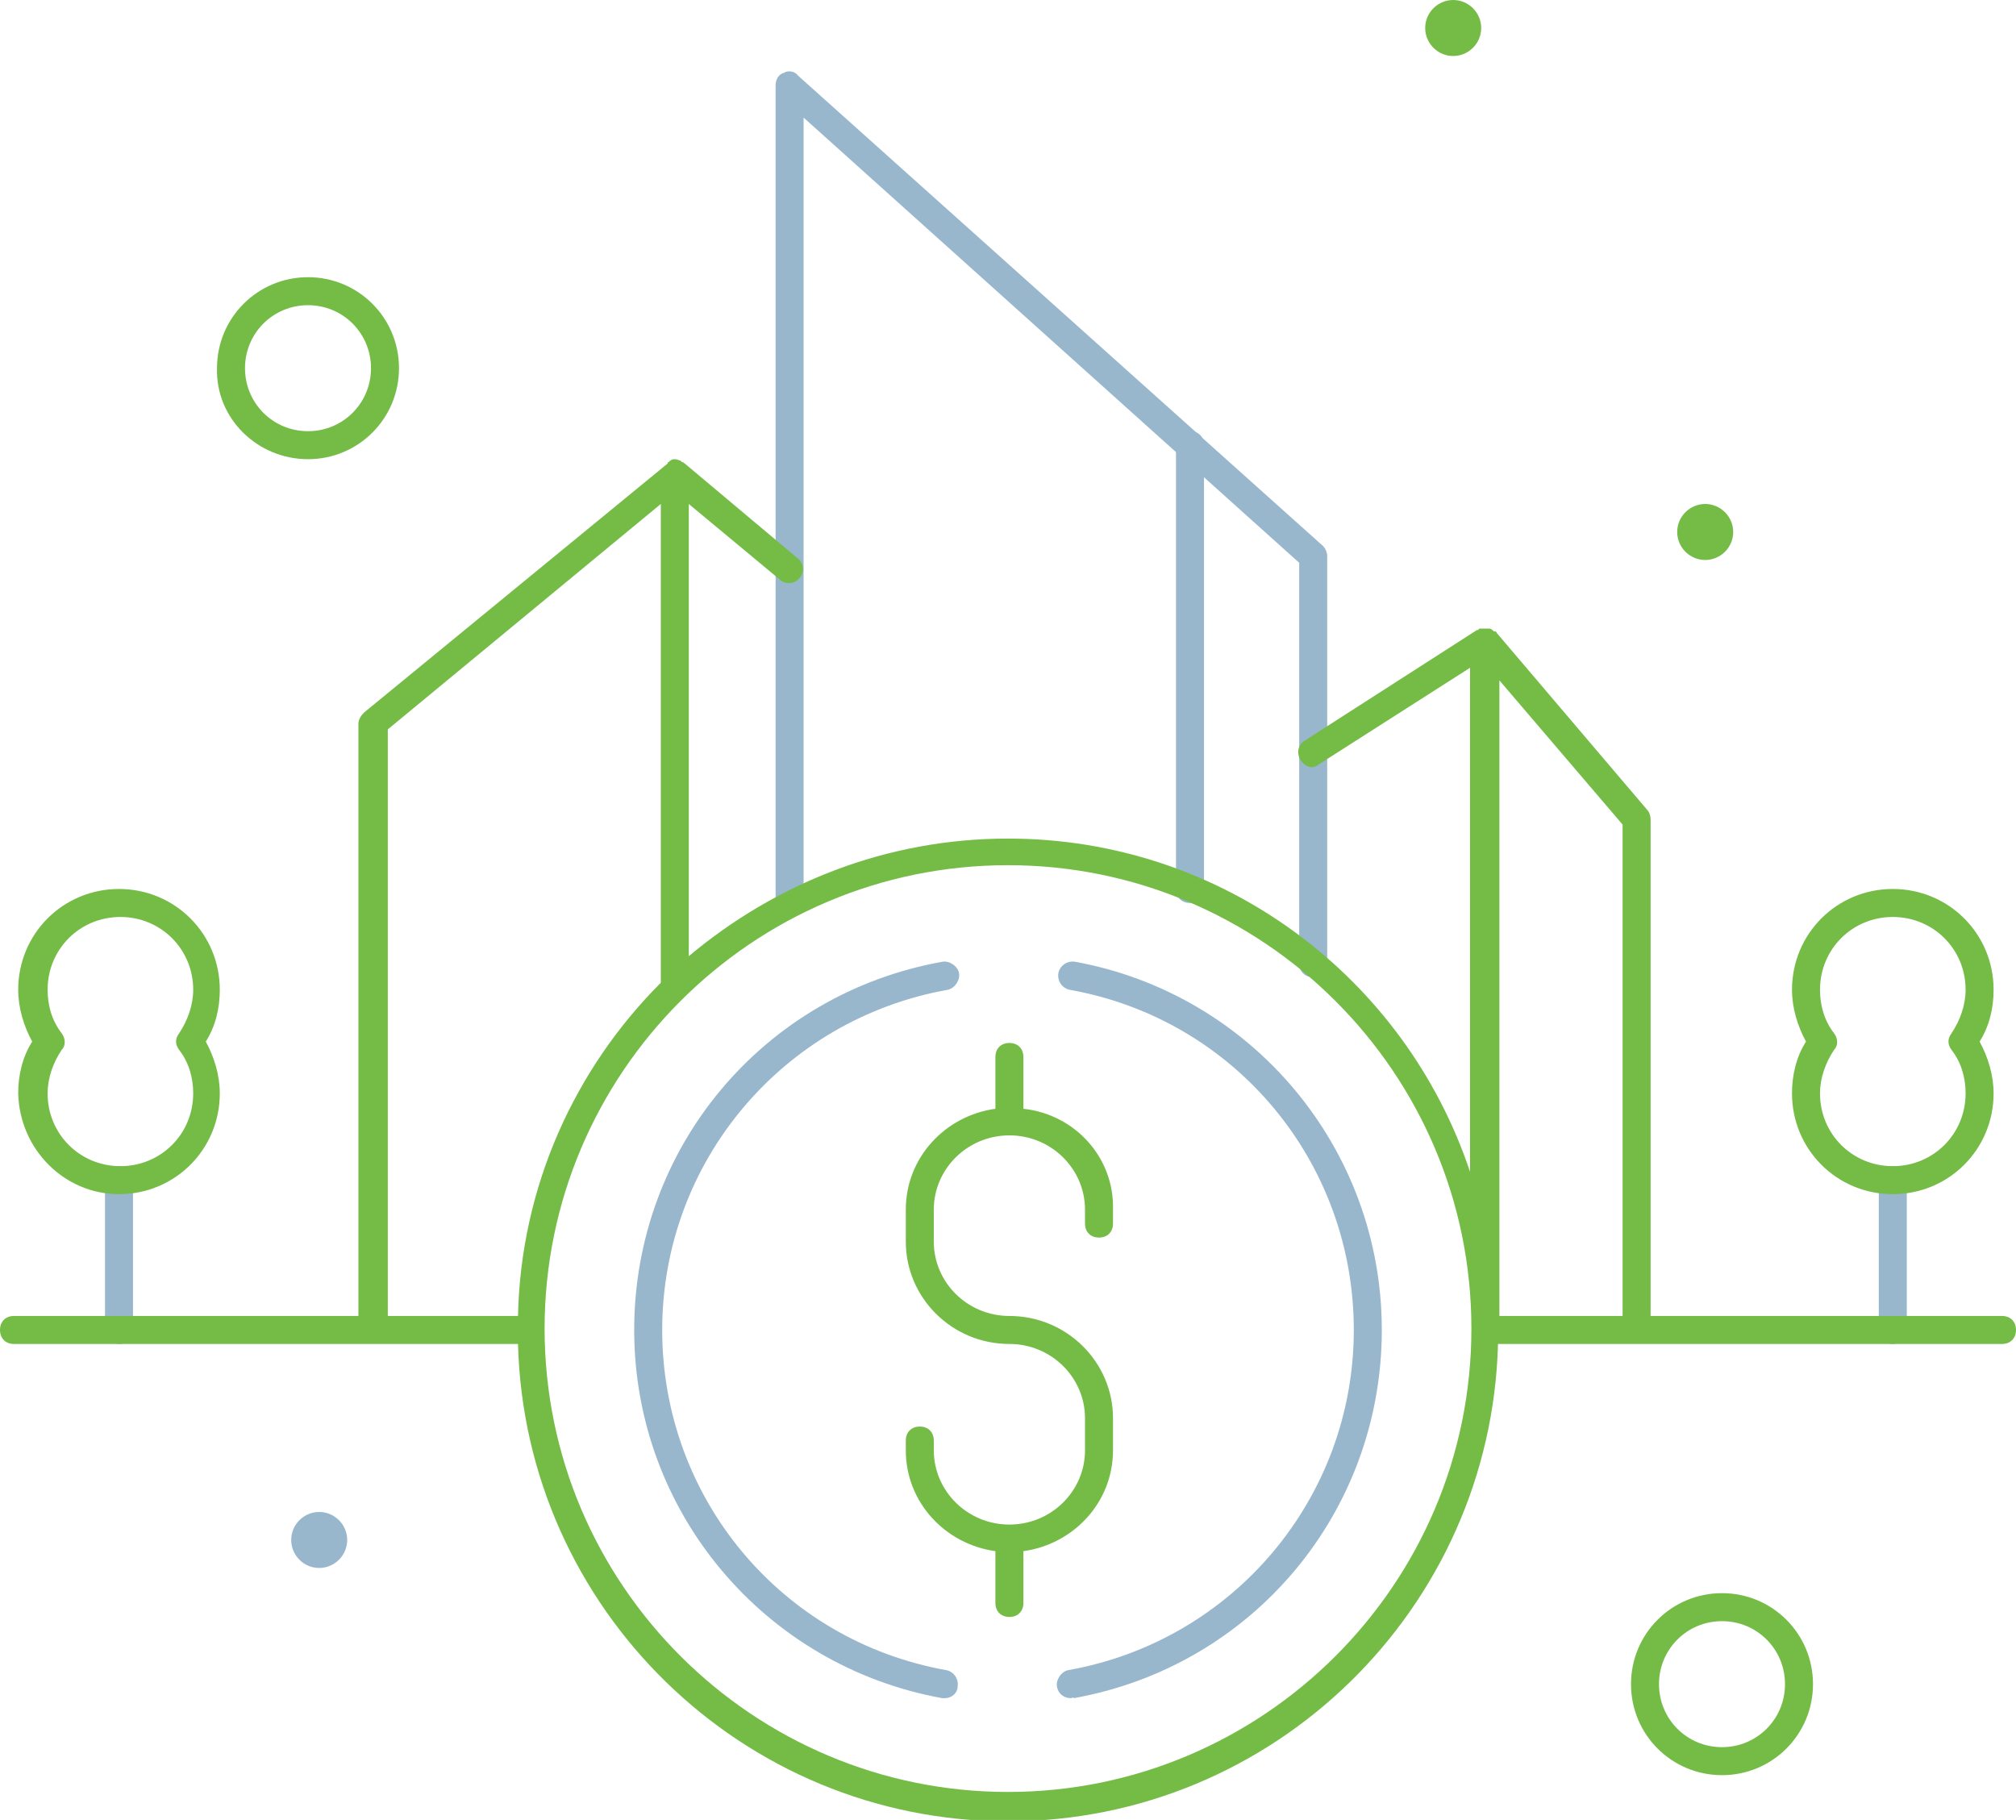<?xml version="1.0" encoding="utf-8"?>
<!-- Generator: Adobe Illustrator 21.0.0, SVG Export Plug-In . SVG Version: 6.00 Build 0)  -->
<svg version="1.1" id="Layer_1" xmlns="http://www.w3.org/2000/svg" xmlns:xlink="http://www.w3.org/1999/xlink" x="0px" y="0px"
	 viewBox="0 0 144 130" style="enable-background:new 0 0 144 130;" xml:space="preserve">
<style type="text/css">
	.st0{fill:#98B7CD;}
	.st1{fill:#74BC46;}
</style>
<path class="st0" d="M24.8,110c0,1.1-0.9,2-2,2c-1.1,0-2-0.9-2-2s0.9-2,2-2C23.9,108,24.8,108.9,24.8,110z"/>
<path class="st0" d="M76.5,121.3c-0.5,0-0.9-0.3-1-0.8c-0.1-0.5,0.3-1.1,0.8-1.2C88.1,117.2,96.7,107,96.7,95
	c0-12-8.5-22.2-20.3-24.3c-0.5-0.1-0.9-0.6-0.8-1.2c0.1-0.5,0.6-0.9,1.2-0.8C89.4,71,98.7,82,98.7,95c0,13-9.2,24-22,26.3
	C76.6,121.2,76.6,121.3,76.5,121.3z"/>
<path class="st0" d="M67.5,121.3c-0.1,0-0.1,0-0.2,0c-12.7-2.3-22-13.3-22-26.3c0-13,9.2-24,22-26.3c0.5-0.1,1.1,0.3,1.2,0.8
	c0.1,0.5-0.3,1.1-0.8,1.2C55.9,72.8,47.3,83,47.3,95c0,12,8.5,22.2,20.3,24.3c0.5,0.1,0.9,0.6,0.8,1.2
	C68.4,120.9,68,121.3,67.5,121.3z"/>
<path class="st0" d="M85,64.5c-0.6,0-1-0.4-1-1V31.8c0-0.6,0.4-1,1-1c0.6,0,1,0.4,1,1v31.7C86,64,85.5,64.5,85,64.5z"/>
<path class="st0" d="M8.5,96c-0.6,0-1-0.4-1-1V84.3c0-0.6,0.4-1,1-1c0.6,0,1,0.4,1,1V95C9.5,95.5,9.1,96,8.5,96z"/>
<path class="st0" d="M135.2,96c-0.6,0-1-0.4-1-1V84.3c0-0.6,0.4-1,1-1c0.6,0,1,0.4,1,1V95C136.2,95.5,135.7,96,135.2,96z"/>
<path class="st0" d="M93.8,69.8c-0.6,0-1-0.4-1-1V40.2L57.4,8.4v56.1c0,0.6-0.4,1-1,1c-0.6,0-1-0.4-1-1V6.1c0-0.4,0.2-0.8,0.6-0.9
	C56.3,5,56.8,5.1,57,5.4L94.5,39c0.2,0.2,0.3,0.5,0.3,0.7v29.1C94.8,69.4,94.4,69.8,93.8,69.8z"/>
<g>
	<g>
		<path class="st1" d="M143,94h-25.1V58.5c0-0.2-0.1-0.5-0.2-0.6l-10.8-12.7c0-0.1-0.1-0.1-0.2-0.1c0,0,0,0-0.1-0.1
			c-0.1-0.1-0.2-0.1-0.3-0.1c0,0-0.1,0-0.1,0c-0.1,0-0.2,0-0.3,0c0,0-0.1,0-0.1,0c0,0-0.1,0-0.1,0c0,0-0.1,0-0.1,0.1c0,0,0,0-0.1,0
			l-12.3,7.9c-0.5,0.3-0.6,0.9-0.3,1.4c0.2,0.3,0.5,0.5,0.8,0.5c0.2,0,0.4-0.1,0.5-0.2l10.8-6.9v36C100.4,69.9,87.4,59.9,72,59.9
			c-8.7,0-16.6,3.2-22.8,8.4V36l6.5,5.4c0.4,0.4,1.1,0.3,1.4-0.1c0.4-0.4,0.3-1.1-0.1-1.4l-8.1-6.8c0,0-0.1-0.1-0.2-0.1
			c0,0-0.1-0.1-0.1-0.1c-0.1,0-0.2-0.1-0.4-0.1c0,0,0,0,0,0c0,0,0,0,0,0c-0.1,0-0.2,0-0.3,0.1c0,0-0.1,0-0.1,0.1
			c-0.1,0-0.1,0-0.1,0.1L26,50.9c-0.2,0.2-0.4,0.5-0.4,0.8V94H1c-0.6,0-1,0.4-1,1c0,0.6,0.4,1,1,1h36c0.5,18.9,16,34.1,35,34.1
			c19,0,34.5-15.2,35-34.1h36c0.6,0,1-0.4,1-1C144,94.4,143.6,94,143,94z M27.7,94V52.1L47.2,36v34.2C41.1,76.3,37.2,84.7,37,94
			H27.7z M72,128c-18.2,0-33.1-14.8-33.1-33.1c0-18.2,14.8-33.1,33.1-33.1c18.2,0,33.1,14.8,33.1,33.1C105.1,113.2,90.2,128,72,128z
			 M115.9,94h-8.8V48.6l8.8,10.3V94z M8.5,85.3c4,0,7.2-3.2,7.2-7.2c0-1.3-0.4-2.6-1-3.7c0.7-1.1,1-2.4,1-3.7c0-4-3.2-7.2-7.2-7.2
			s-7.2,3.2-7.2,7.2c0,1.3,0.4,2.6,1,3.7c-0.7,1.1-1,2.4-1,3.7C1.4,82.1,4.6,85.3,8.5,85.3z M4.4,73.8c-0.7-0.9-1-2-1-3.1
			c0-2.9,2.3-5.2,5.2-5.2c2.9,0,5.2,2.3,5.2,5.2c0,1.1-0.4,2.2-1,3.1c-0.3,0.4-0.3,0.8,0,1.2c0.7,0.9,1,2,1,3.1
			c0,2.9-2.3,5.2-5.2,5.2c-2.9,0-5.2-2.3-5.2-5.2c0-1.1,0.4-2.2,1-3.1C4.7,74.7,4.7,74.2,4.4,73.8z M135.2,85.3c4,0,7.2-3.2,7.2-7.2
			c0-1.3-0.4-2.6-1-3.7c0.7-1.1,1-2.4,1-3.7c0-4-3.2-7.2-7.2-7.2c-4,0-7.2,3.2-7.2,7.2c0,1.3,0.4,2.6,1,3.7c-0.7,1.1-1,2.4-1,3.7
			C128,82.1,131.2,85.3,135.2,85.3z M131,73.8c-0.7-0.9-1-2-1-3.1c0-2.9,2.3-5.2,5.2-5.2c2.9,0,5.2,2.3,5.2,5.2c0,1.1-0.4,2.2-1,3.1
			c-0.3,0.4-0.3,0.8,0,1.2c0.7,0.9,1,2,1,3.1c0,2.9-2.3,5.2-5.2,5.2c-2.9,0-5.2-2.3-5.2-5.2c0-1.1,0.4-2.2,1-3.1
			C131.3,74.7,131.3,74.2,131,73.8z M103.8,4c1.1,0,2-0.9,2-2c0-1.1-0.9-2-2-2c-1.1,0-2,0.9-2,2C101.8,3.1,102.7,4,103.8,4z
			 M121.8,40c1.1,0,2-0.9,2-2c0-1.1-0.9-2-2-2c-1.1,0-2,0.9-2,2C119.8,39.1,120.7,40,121.8,40z M73.1,79.2v-3.7c0-0.6-0.4-1-1-1
			s-1,0.4-1,1v3.7c-3.6,0.5-6.4,3.5-6.4,7.2v2.3c0,4,3.3,7.3,7.4,7.3c3,0,5.4,2.4,5.4,5.3v2.3c0,2.9-2.4,5.3-5.4,5.3
			c-3,0-5.4-2.4-5.4-5.3v-0.7c0-0.6-0.4-1-1-1c-0.6,0-1,0.4-1,1v0.7c0,3.7,2.8,6.7,6.4,7.2v3.7c0,0.6,0.4,1,1,1s1-0.4,1-1v-3.7
			c3.6-0.5,6.4-3.5,6.4-7.2v-2.3c0-4-3.3-7.3-7.4-7.3c-3,0-5.4-2.4-5.4-5.3v-2.3c0-2.9,2.4-5.3,5.4-5.3c3,0,5.4,2.4,5.4,5.3v1
			c0,0.6,0.4,1,1,1c0.6,0,1-0.4,1-1v-1C79.6,82.7,76.8,79.6,73.1,79.2z M123,113.8c-3.6,0-6.5,2.9-6.5,6.5c0,3.6,2.9,6.5,6.5,6.5
			c3.6,0,6.5-2.9,6.5-6.5C129.5,116.7,126.6,113.8,123,113.8z M123,124.8c-2.5,0-4.5-2-4.5-4.5c0-2.5,2-4.5,4.5-4.5
			c2.5,0,4.5,2,4.5,4.5C127.5,122.8,125.5,124.8,123,124.8z M22,32.8c3.6,0,6.5-2.9,6.5-6.5c0-3.6-2.9-6.5-6.5-6.5
			c-3.6,0-6.5,2.9-6.5,6.5C15.4,29.9,18.4,32.8,22,32.8z M22,21.8c2.5,0,4.5,2,4.5,4.5c0,2.5-2,4.5-4.5,4.5c-2.5,0-4.5-2-4.5-4.5
			C17.5,23.8,19.5,21.8,22,21.8z"/>
	</g>
</g>
</svg>
